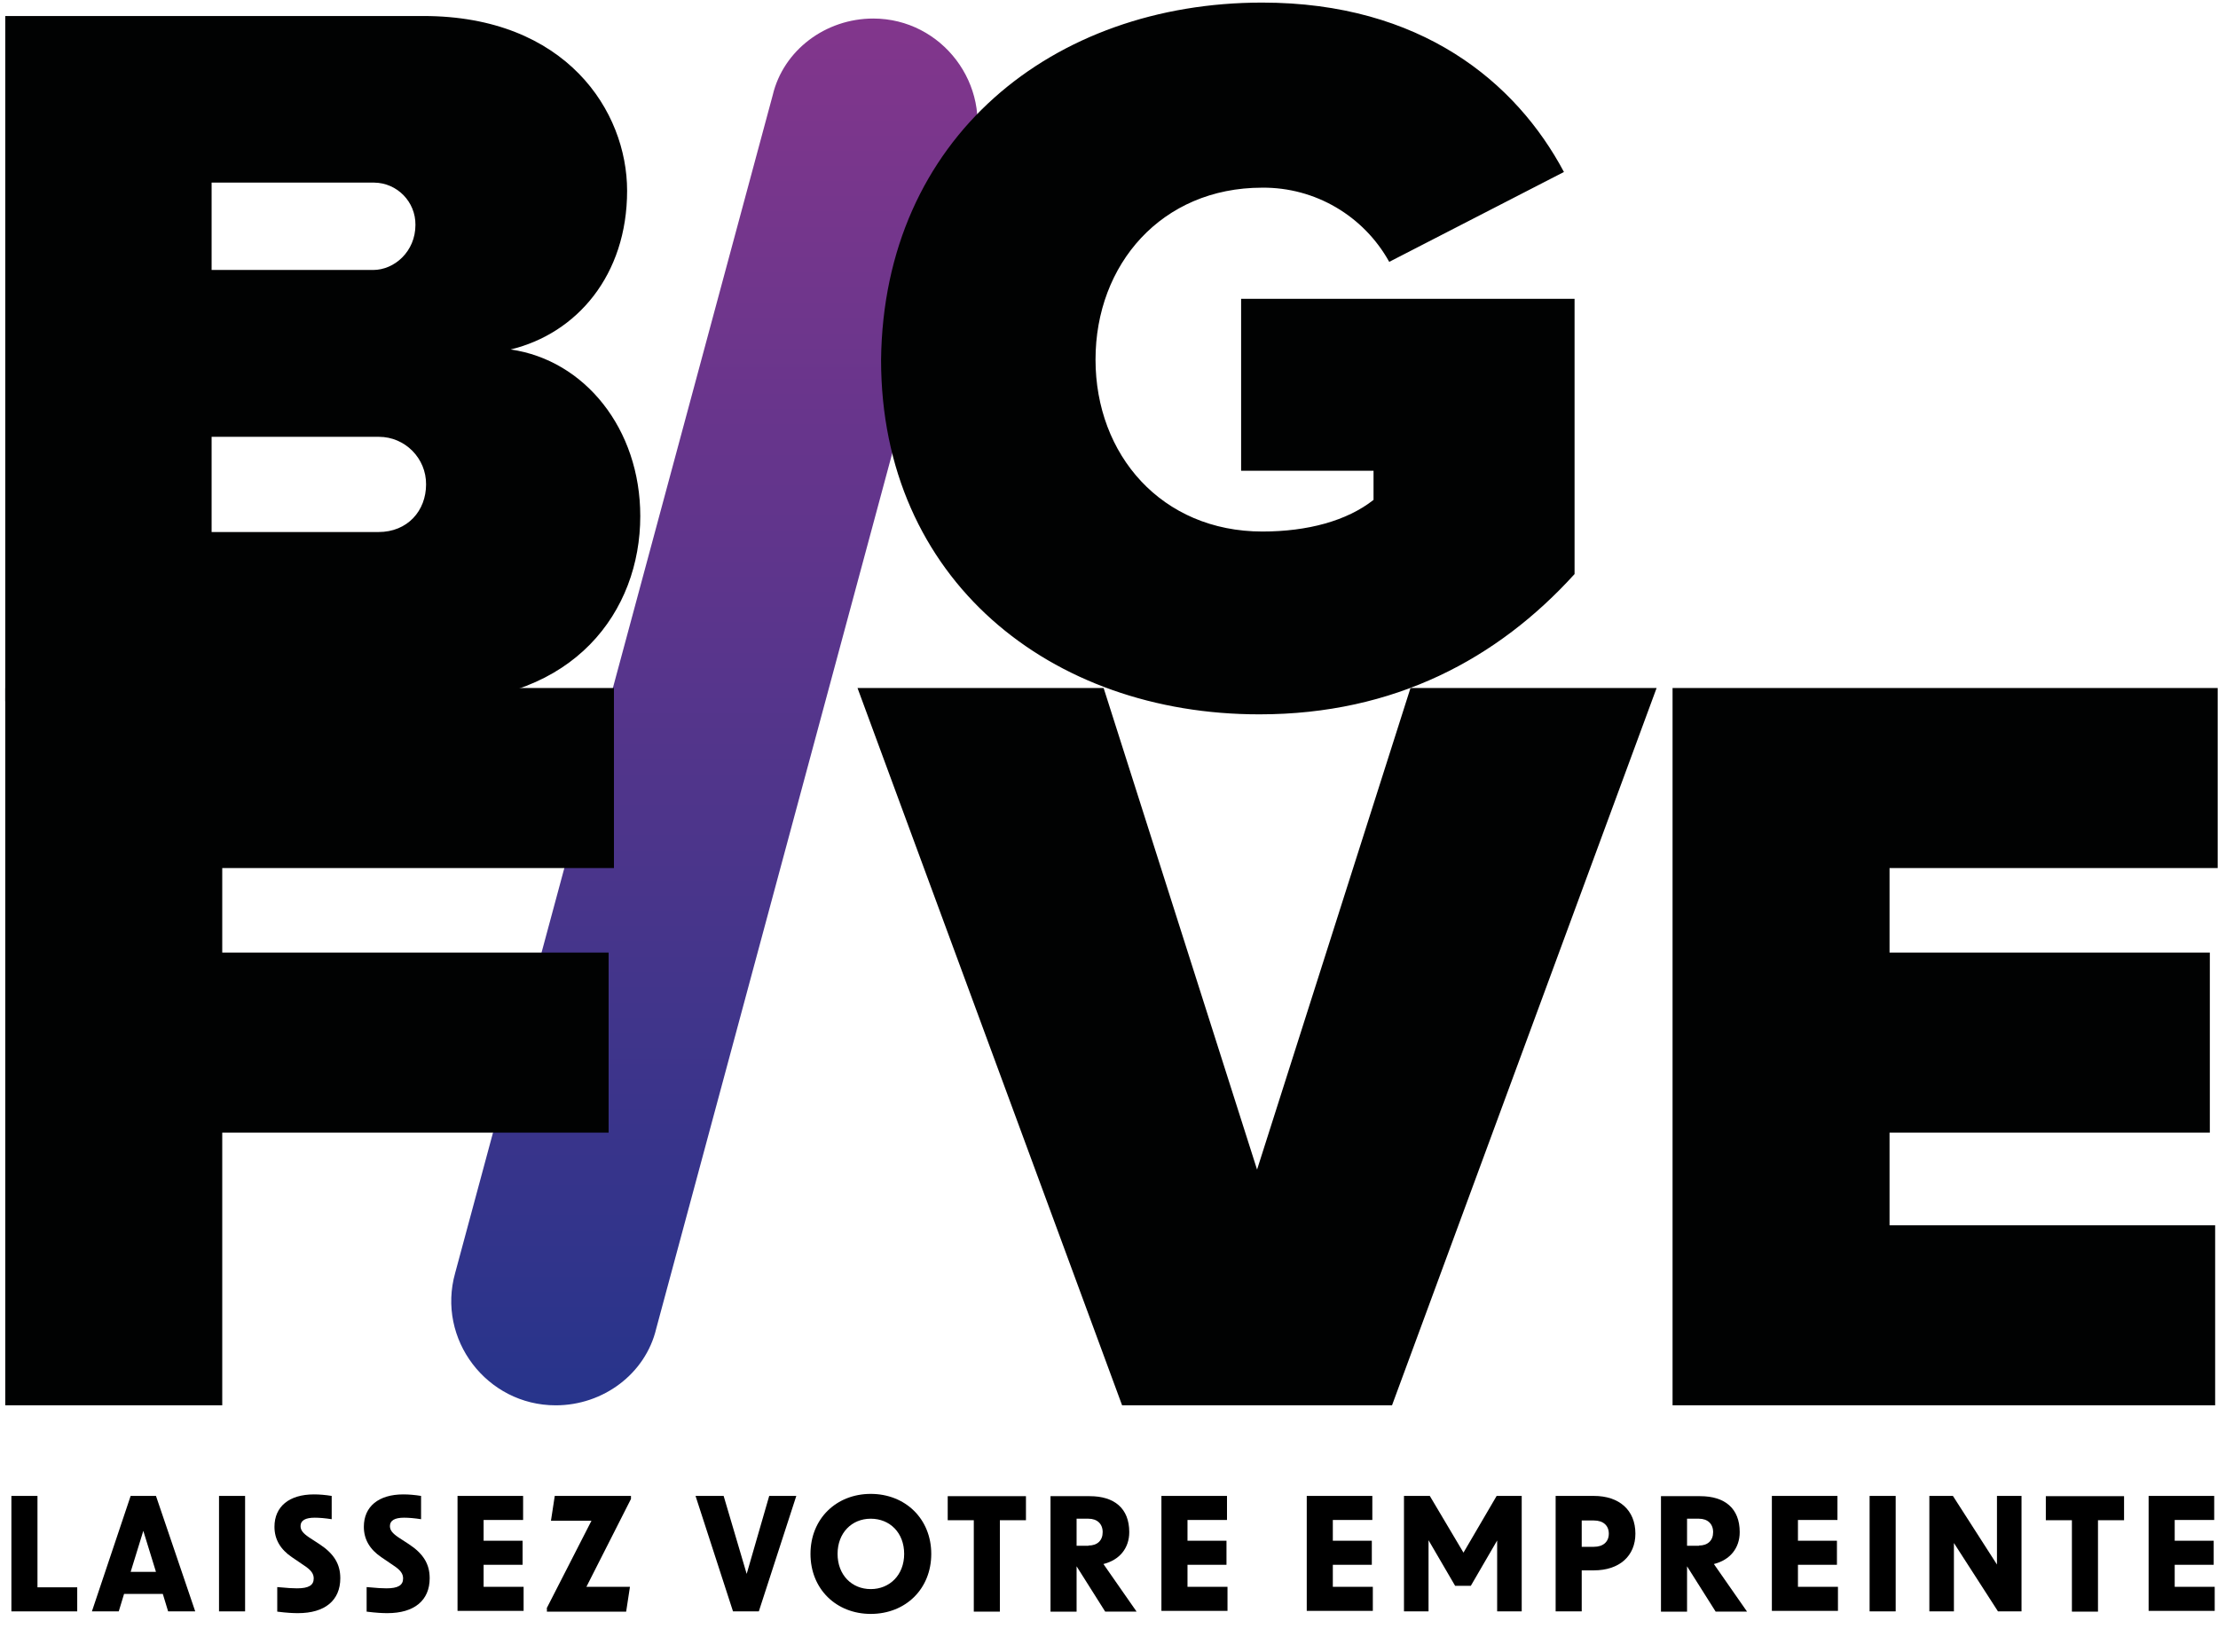 <?xml version="1.0" encoding="utf-8"?>
<!-- Generator: Adobe Illustrator 27.7.0, SVG Export Plug-In . SVG Version: 6.00 Build 0)  -->
<svg version="1.1" id="Calque_1" xmlns="http://www.w3.org/2000/svg" xmlns:xlink="http://www.w3.org/1999/xlink" x="0px" y="0px"
	 viewBox="0 0 876 652.5" style="enable-background:new 0 0 876 652.5;" xml:space="preserve">
<style type="text/css">
	.st0{enable-background:new    ;}
	.st1{fill:url(#SVGID_1_);}
	.st2{fill:#010202;}
</style>
<g transform="translate(-521.999 -328.299)">
	<g class="st0">
		<path d="M526.5,919.1h10.3v36.1h15.7v9.5h-26V919.1z"/>
		<path d="M573.6,919.1h10l15.5,45.6h-10.7l-2.1-6.9H571l-2.1,6.9h-10.6L573.6,919.1z M583.6,949.1l-5-16.2l-5,16.2H583.6z"/>
		<path d="M608.5,919.1h10.3v45.6h-10.3V919.1z"/>
		<path d="M631.5,964.8v-9.7c4.1,0.4,6.3,0.5,7.8,0.5c4.6,0,6.6-1.2,6.6-3.9c0-1.7-0.8-3.2-3.9-5.2l-4.7-3.2
			c-4.6-3.1-6.9-7.1-6.9-12c0-8,5.8-12.8,15.6-12.8c2.2,0,4.5,0.2,7,0.6v9.2c-2.5-0.4-4.9-0.6-6.7-0.6c-3.7,0-5.6,1.1-5.6,3.3
			c0,1.6,0.9,2.8,3.4,4.5l4,2.6c5.8,3.8,8.3,7.9,8.3,13.5c0,8.8-6.1,13.8-16.7,13.8C637.8,965.4,635.4,965.3,631.5,964.8z"/>
		<path d="M666.8,964.8v-9.7c4.1,0.4,6.3,0.5,7.8,0.5c4.6,0,6.6-1.2,6.6-3.9c0-1.7-0.8-3.2-3.9-5.2l-4.7-3.2
			c-4.6-3.1-6.9-7.1-6.9-12c0-8,5.8-12.8,15.6-12.8c2.2,0,4.5,0.2,7,0.6v9.2c-2.5-0.4-4.9-0.6-6.7-0.6c-3.7,0-5.6,1.1-5.6,3.3
			c0,1.6,0.9,2.8,3.4,4.5l4,2.6c5.8,3.8,8.3,7.9,8.3,13.5c0,8.8-6.1,13.8-16.7,13.8C673.2,965.4,670.7,965.3,666.8,964.8z"/>
		<path d="M702.7,919.1h25.9v9.5H713v8.2h15.4v9.5H713v8.7h15.8v9.5h-26.1V919.1z"/>
		<path d="M737.9,963.5l17.7-34.6h-16l1.5-9.8h30.1v1.2L753.6,955h17.2l-1.5,9.8h-31.3V963.5z"/>
		<path d="M796.7,919.1h11.1l9.1,30.8l8.9-30.8h10.7l-14.8,45.6h-10.2L796.7,919.1z"/>
		<path d="M842.1,942c0-13.9,10.2-23.7,23.8-23.7c13.6,0,23.9,9.8,23.9,23.7s-10.2,23.7-23.9,23.7
			C852.3,965.7,842.1,955.9,842.1,942z M865.9,955.9c7.5,0,13.2-5.6,13.2-13.9c0-8.4-5.7-13.9-13.2-13.9c-7.5,0-13.1,5.6-13.1,13.9
			C852.8,950.3,858.4,955.9,865.9,955.9z"/>
		<path d="M906.6,928.7h-10.3v-9.5h30.9v9.5h-10.3v36.1h-10.3V928.7z"/>
		<path d="M947.2,946.9v17.9h-10.3v-45.6h15.5c9.7,0,15.6,4.8,15.6,14.2c0,6.3-3.8,11-10.2,12.6l13.1,18.8h-12.4L947.2,946.9z
			 M951.9,938.7c3.5,0,5.6-2,5.6-5.3c0-3.3-2.2-5.3-5.6-5.3h-4.7v10.7H951.9z"/>
		<path d="M980.7,919.1h25.9v9.5H991v8.2h15.4v9.5H991v8.7h15.8v9.5h-26.1V919.1z"/>
		<path d="M1038.1,919.1h25.9v9.5h-15.6v8.2h15.4v9.5h-15.4v8.7h15.8v9.5h-26.1V919.1z"/>
		<path d="M1076.6,919.1h10.1l13.3,22.4l13.1-22.4h9.9v45.6h-9.7v-28l-10.4,17.9h-6.2l-10.5-18v28.1h-9.7V919.1z"/>
		<path d="M1136.4,919.1h15.1c10,0,16.4,5.6,16.4,14.9c0,8.8-6.3,14.5-16.4,14.5h-4.8v16.2h-10.3V919.1z M1151.5,939.2
			c3.7,0,5.9-2,5.9-5.2c0-3.2-2.2-5.2-5.9-5.2h-4.8v10.4H1151.5z"/>
		<path d="M1188.3,946.9v17.9H1178v-45.6h15.5c9.7,0,15.6,4.8,15.6,14.2c0,6.3-3.8,11-10.2,12.6l13.1,18.8h-12.4L1188.3,946.9z
			 M1193,938.7c3.5,0,5.6-2,5.6-5.3c0-3.3-2.2-5.3-5.6-5.3h-4.7v10.7H1193z"/>
		<path d="M1221.8,919.1h25.9v9.5h-15.6v8.2h15.4v9.5h-15.4v8.7h15.8v9.5h-26.1V919.1z"/>
		<path d="M1260.4,919.1h10.3v45.6h-10.3V919.1z"/>
		<path d="M1284,919.1h9.3l17.4,27.1v-27.1h9.7v45.6h-9.3l-17.4-27v27h-9.7V919.1z"/>
		<path d="M1340.3,928.7H1330v-9.5h30.9v9.5h-10.3v36.1h-10.3V928.7z"/>
		<path d="M1370.6,919.1h25.9v9.5h-15.6v8.2h15.4v9.5h-15.4v8.7h15.8v9.5h-26.1V919.1z"/>
	</g>
	<g transform="translate(-812.824 271.82)">
		
			<linearGradient id="SVGID_1_" gradientUnits="userSpaceOnUse" x1="816.828" y1="923.088" x2="816.828" y2="922.088" gradientTransform="matrix(207.928 0 0 -547.707 -168224.031 505645.625)">
			<stop  offset="0" style="stop-color:#82368C"/>
			<stop  offset="1" style="stop-color:#27348B"/>
		</linearGradient>
		<path class="st1" d="M1554.3,611.5L1554.3,611.5c18.8,0,35.5-12.5,39.7-30.3l125.4-465.1c7.3-26.1-12.5-52.3-39.7-52.3l0,0
			c-18.8,0-35.5,12.5-39.7,30.3l-125.4,465.1C1507.2,585.4,1527.1,611.5,1554.3,611.5z"/>
		<path class="st2" d="M1682.8,198.6c1-87.8,67.9-141.1,150.5-141.1c62.7,0,100.3,31.4,119.2,66.9l-69,35.5
			c-10.1-18.2-29.3-29.5-50.2-29.3c-39.7,0-65.8,30.3-65.8,67.9s26.1,67.9,65.9,67.9c17.8,0,33.4-4.2,43.9-12.5v-11.5H1825v-67.9
			h131.7v108.7c-30.3,33.4-71.1,55.4-124.4,55.4C1749.7,338.7,1682.8,285.4,1682.8,198.6z M1336.9,333.5V62.8H1502
			c56.4,0,80.5,37.6,80.5,69c0,33.4-19.9,56.4-46,62.7c29.3,4.2,51.2,31.4,51.2,65.8c0,37.6-26.1,73.2-80.5,73.2L1336.9,333.5z
			 M1418.4,266.6h65.9c11.5,0,18.8-8.4,18.8-18.8c0.1-10.3-8.3-18.8-18.6-18.8c-0.1,0-0.1,0-0.2,0h-65.9V266.6z M1418.4,163.1h63.8
			c8.4,0,16.7-7.3,16.7-17.8c0.1-9.1-7.2-16.6-16.3-16.7c-0.1,0-0.3,0-0.4,0h-63.8V163.1z"/>
		<path class="st2" d="M1778,611.5L1778,611.5l-104.5-283.3h97.2l60.6,190.2l60.6-190.2h97.2l-104.5,283.3H1778z M1995.4,611.5
			V328.2h215.3v71.1h-129.6v33.4h126.5v71.1h-126.5v36.6h128.6v71.1H1995.4z M1336.9,611.5V328.2h240.4v71.1h-154.7v33.4h152.6v71.1
			h-152.6v107.7H1336.9z"/>
	</g>
</g>
</svg>
